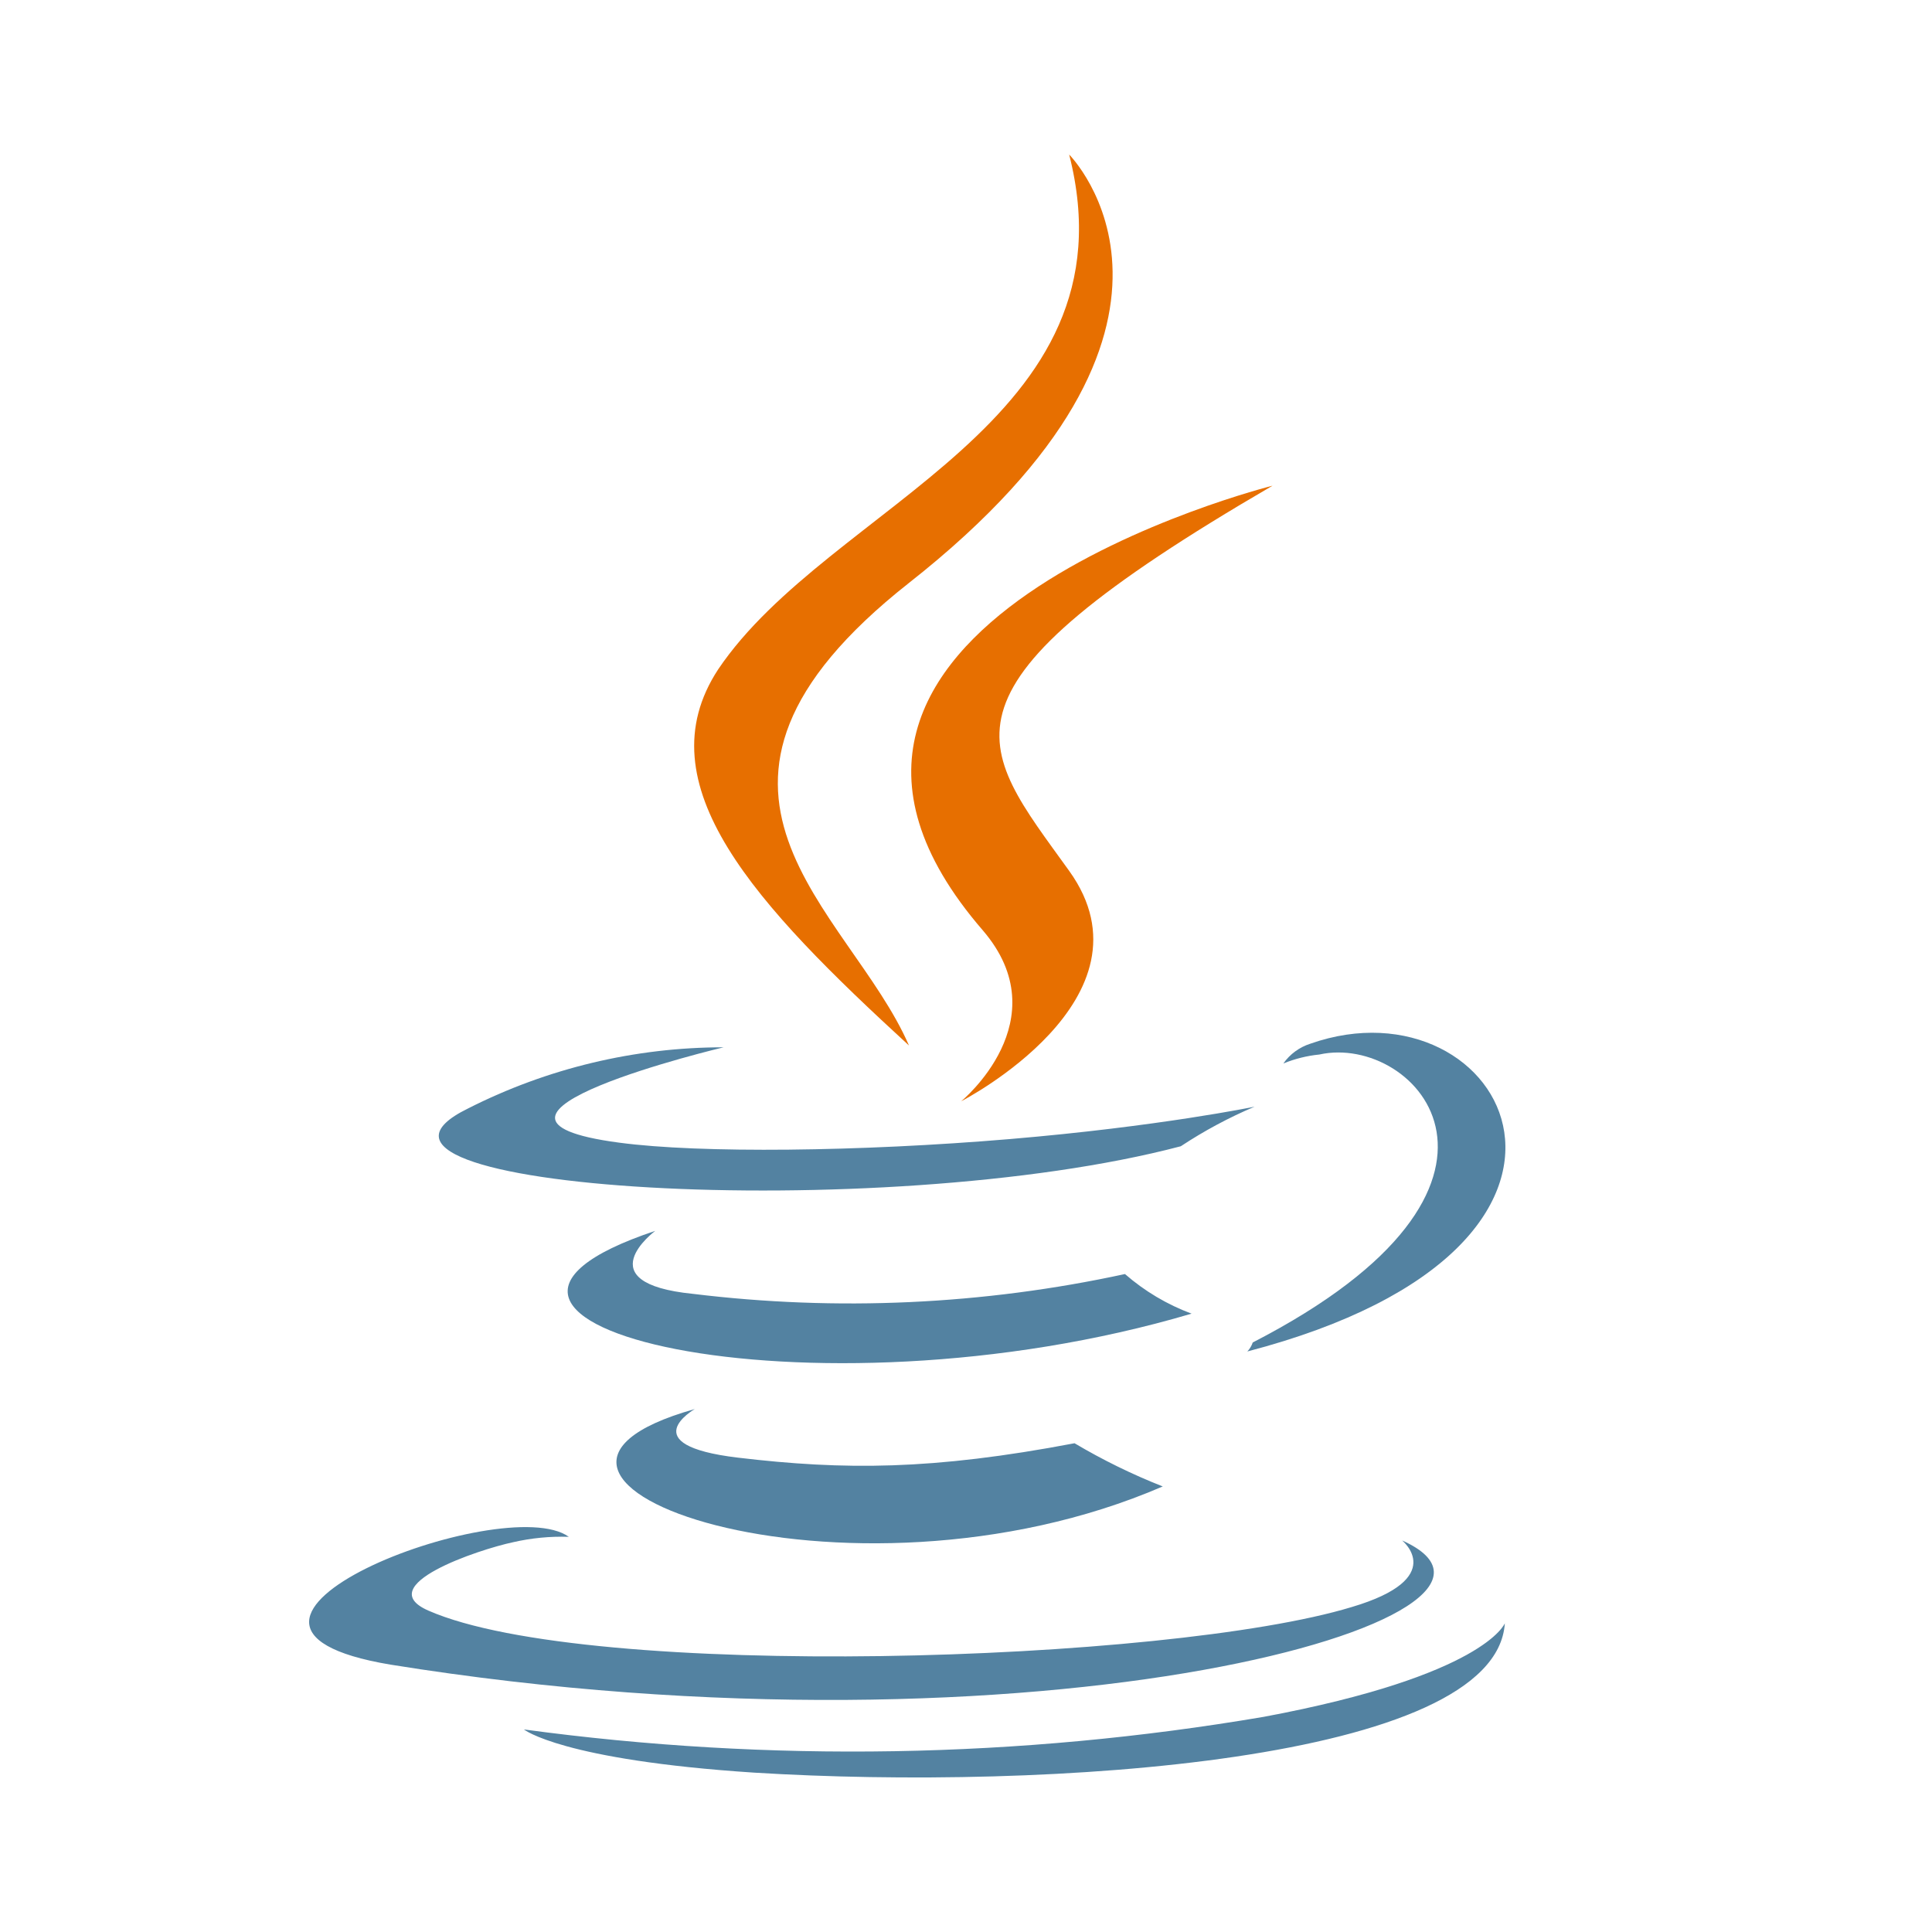 <svg width="50" height="50" viewBox="0 0 50 50" fill="none" xmlns="http://www.w3.org/2000/svg">
<path d="M17.981 36.466C17.981 36.466 16.351 37.397 19.099 37.724C21.847 38.05 24.13 38.05 27.809 37.351C28.539 37.784 29.302 38.158 30.092 38.469C21.894 42.009 11.506 38.282 17.981 36.466Z" fill="#5382A1"/>
<path d="M16.957 31.855C16.957 31.855 15.14 33.205 17.935 33.485C21.664 33.941 25.443 33.768 29.114 32.972C29.622 33.415 30.206 33.762 30.838 33.997C20.916 36.932 9.83 34.23 16.957 31.855Z" fill="#5382A1"/>
<path d="M25.434 24.076C27.437 26.405 24.875 28.501 24.875 28.501C24.875 28.501 30.045 25.846 27.67 22.538C25.294 19.231 23.803 17.88 32.933 12.57C32.933 12.57 18.587 16.157 25.434 24.076Z" fill="#E76F00"/>
<path d="M36.287 39.867C36.287 39.867 37.498 40.845 34.983 41.59C30.232 43.034 15.233 43.5 11.088 41.683C9.597 41.031 12.392 40.1 13.277 39.913C13.75 39.804 14.236 39.757 14.721 39.773C13.044 38.562 3.961 42.056 10.109 43.081C26.878 45.782 40.666 41.823 36.287 39.867Z" fill="#5382A1"/>
<path d="M18.727 27.104C18.727 27.104 11.088 28.92 16.026 29.572C18.122 29.852 22.267 29.805 26.134 29.479C30 29.153 32.468 28.641 32.468 28.641C31.802 28.923 31.163 29.266 30.559 29.665C22.78 31.715 7.828 30.783 12.113 28.687C14.163 27.647 16.429 27.104 18.727 27.104Z" fill="#5382A1"/>
<path d="M32.421 34.743C40.293 30.691 36.66 26.732 34.144 27.291C33.824 27.323 33.511 27.401 33.213 27.523C33.383 27.281 33.629 27.101 33.911 27.011C38.942 25.241 42.808 32.228 32.281 34.976C32.344 34.909 32.391 34.83 32.421 34.743Z" fill="#5382A1"/>
<path d="M27.67 4C27.67 4 32.049 8.379 23.524 15.086C16.724 20.443 21.987 23.517 23.524 27.057C19.565 23.424 16.631 20.303 18.587 17.322C21.475 13.037 29.44 10.94 27.67 4Z" fill="#E76F00"/>
<path d="M19.521 45.876C27.067 46.342 38.712 45.596 38.945 42.01C38.945 42.01 38.432 43.361 32.703 44.432C26.375 45.508 19.92 45.618 13.559 44.758C13.559 44.758 14.537 45.55 19.521 45.876Z" fill="#5382A1"/>
</svg>
